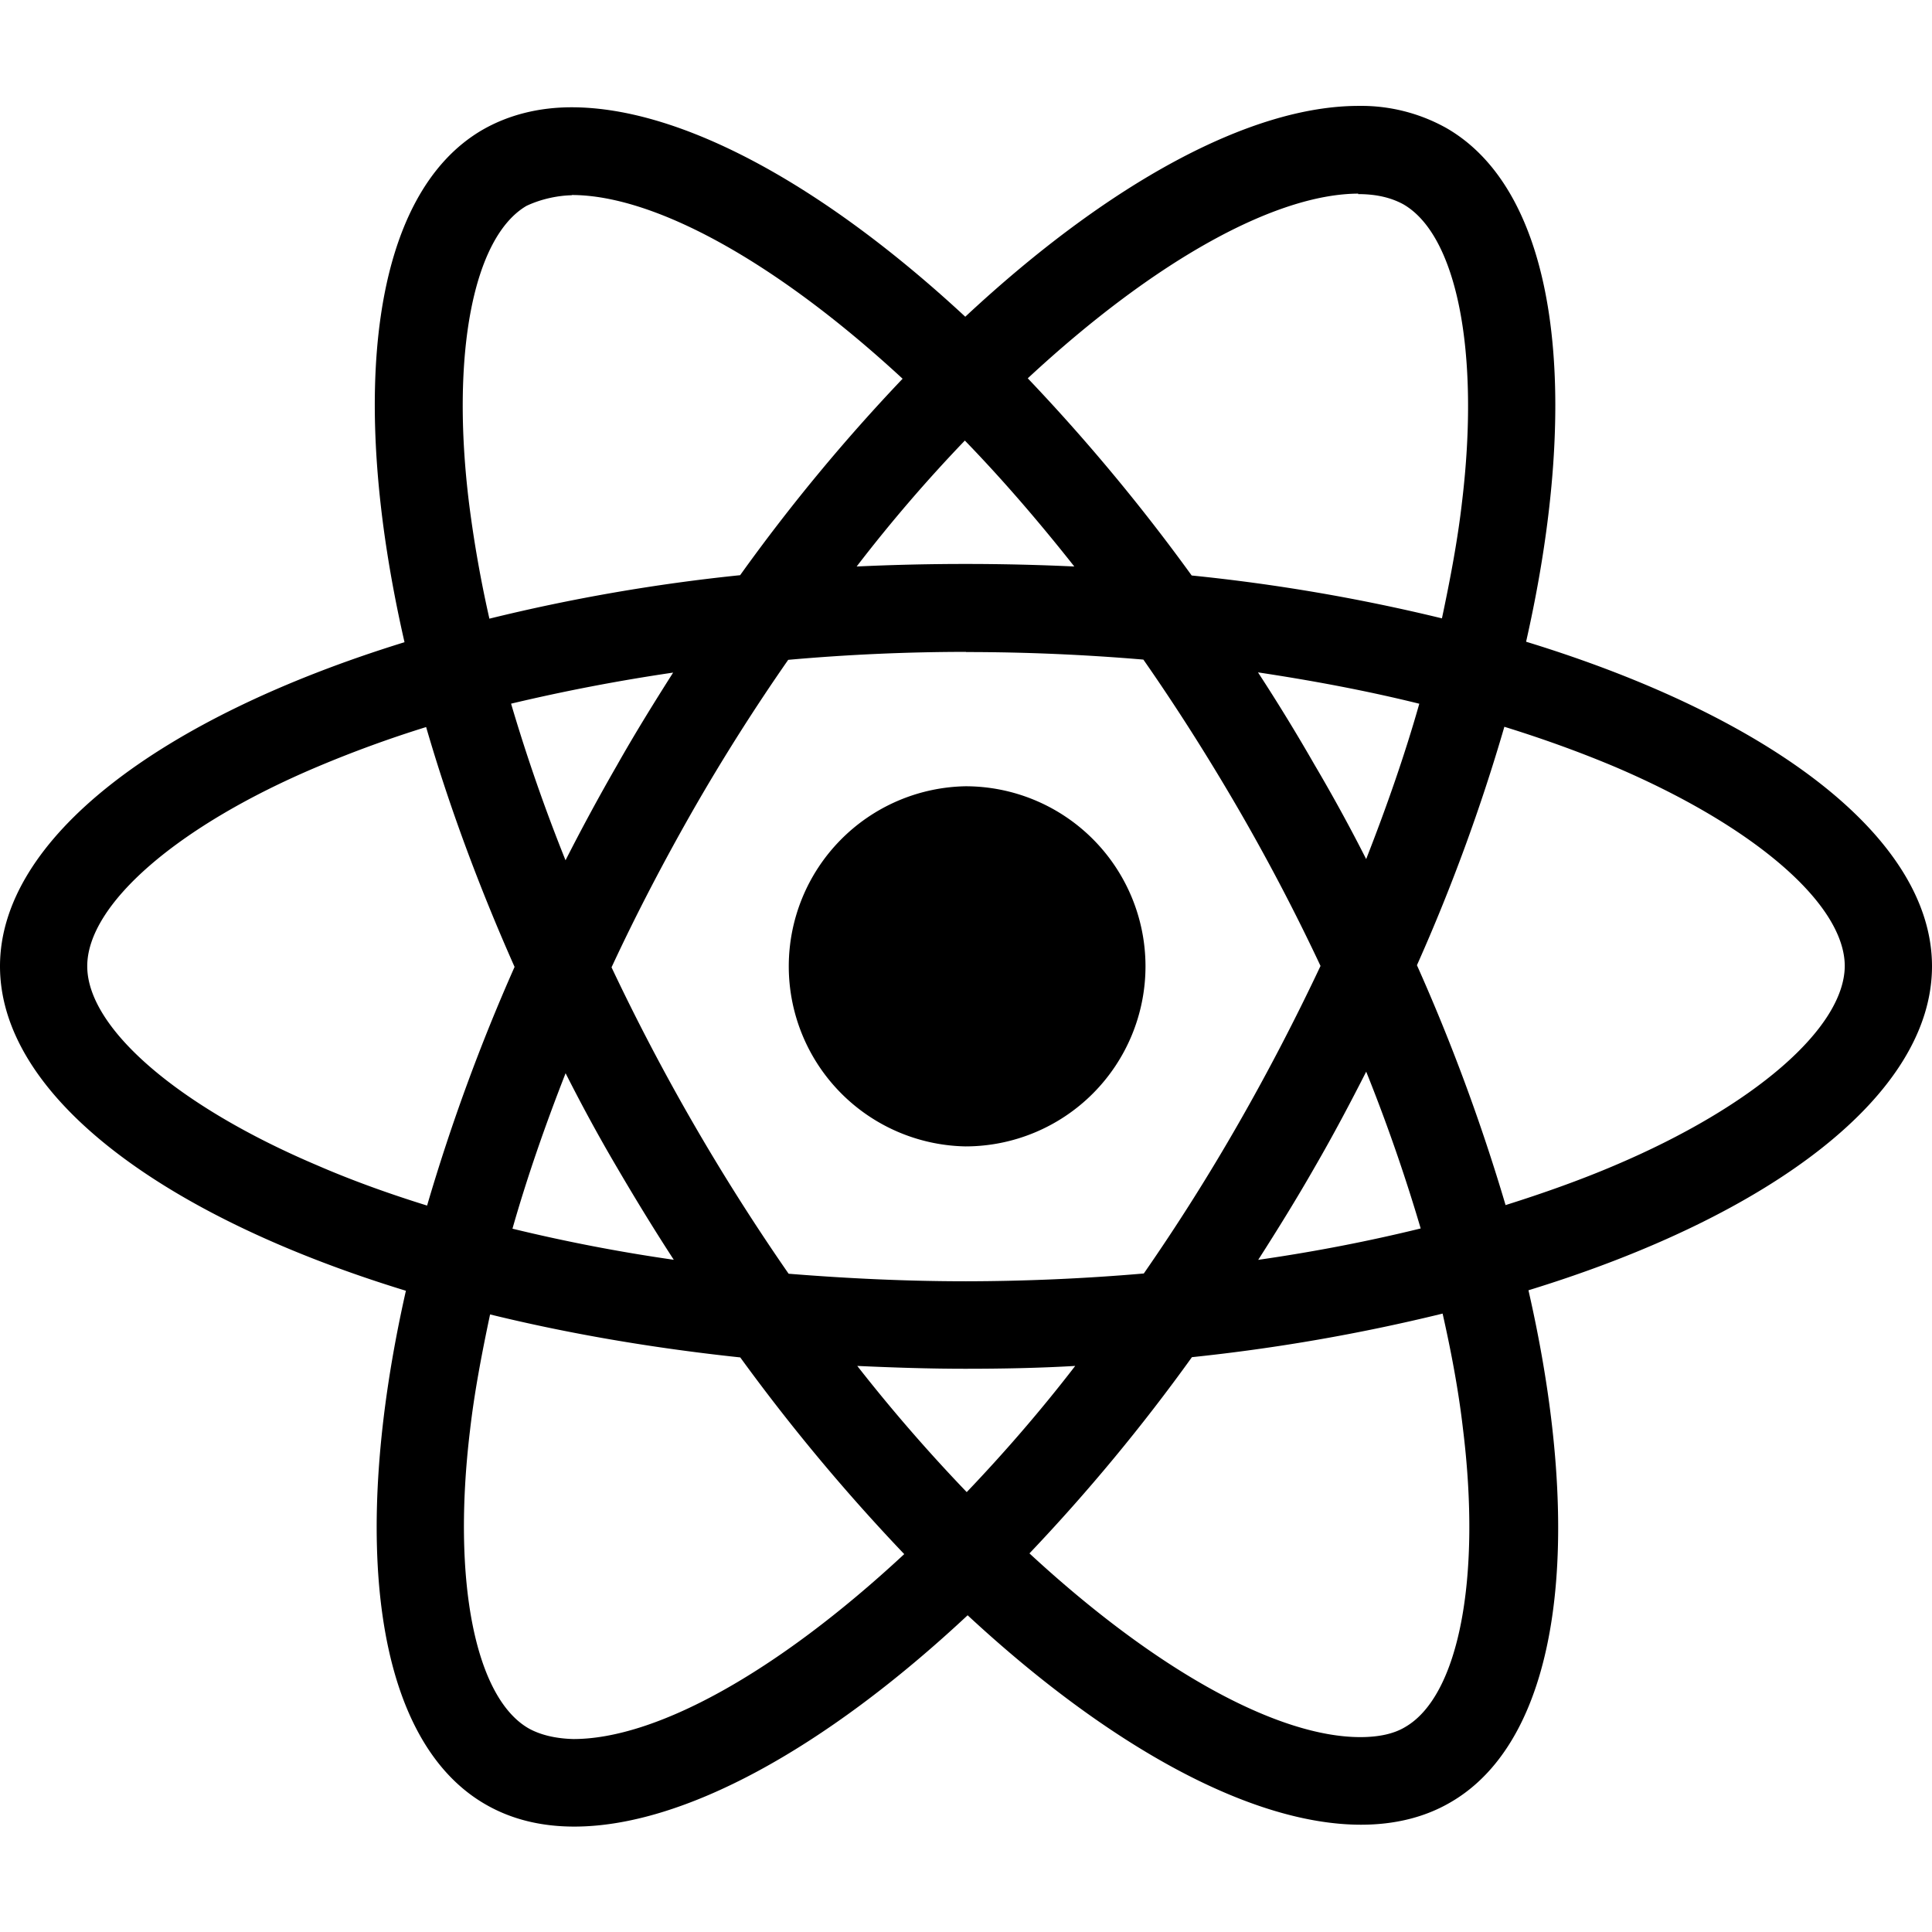 <svg xmlns="http://www.w3.org/2000/svg" width="32" height="32">
    <path style="stroke:none;fill-rule:nonzero;fill:#000;fill-opacity:1" d="M18.973 16.004a2.983 2.983 0 0 1-2.98 2.984 2.983 2.983 0 0 1 0-5.965 2.982 2.982 0 0 1 2.98 2.98zm3.53-14.25c-1.792 0-4.14 1.277-6.515 3.492-2.375-2.203-4.722-3.469-6.52-3.469-.542 0-1.042.125-1.472.371C6.164 3.207 5.754 6.5 6.7 10.637 2.641 11.89 0 13.895 0 16.004c0 2.121 2.652 4.129 6.723 5.375-.938 4.152-.52 7.45 1.32 8.508.426.246.918.367 1.469.367 1.793 0 4.14-1.281 6.515-3.5 2.375 2.203 4.723 3.469 6.516 3.469.547 0 1.047-.118 1.477-.368 1.832-1.054 2.242-4.347 1.296-8.484C29.36 20.13 32 18.121 32 16.004s-2.652-4.129-6.723-5.375c.938-4.145.52-7.45-1.32-8.508a2.889 2.889 0 0 0-1.453-.367zm-.007 1.453v.008c.3 0 .543.058.746.168.887.508 1.274 2.445.973 4.937-.07.614-.192 1.262-.332 1.922a30.489 30.489 0 0 0-4.145-.71 31.59 31.59 0 0 0-2.715-3.266c2.125-1.973 4.118-3.055 5.477-3.059zM9.47 3.23c1.351 0 3.355 1.079 5.48 3.043a30.42 30.42 0 0 0-2.691 3.254 30.372 30.372 0 0 0-4.153.72 19.993 19.993 0 0 1-.335-1.895c-.31-2.489.07-4.426.949-4.942.254-.12.535-.172.75-.176zm6.511 4.067c.606.625 1.211 1.324 1.813 2.086a38.567 38.567 0 0 0-3.605 0 24.98 24.98 0 0 1 1.792-2.086zM16 10.8c.988 0 1.969.043 2.938.125.539.773 1.066 1.601 1.574 2.476.496.856.949 1.723 1.36 2.598-.411.871-.864 1.746-1.352 2.598a33.76 33.76 0 0 1-1.575 2.496 34.93 34.93 0 0 1-2.945.129c-.988 0-1.969-.047-2.938-.125a35.607 35.607 0 0 1-2.933-5.075c.406-.875.863-1.75 1.351-2.605a33.57 33.57 0 0 1 1.575-2.488A33.356 33.356 0 0 1 16 10.797zm-4.848.336c-.32.504-.64 1.02-.937 1.547a34.2 34.2 0 0 0-.848 1.566 28.925 28.925 0 0 1-.902-2.594 31.232 31.232 0 0 1 2.687-.515zm9.68 0c.93.14 1.82.308 2.676.52-.238.84-.54 1.706-.88 2.573a28.07 28.07 0 0 0-.855-1.562 31.365 31.365 0 0 0-.937-1.531zm4.086.902c.645.2 1.258.422 1.832.664 2.309.985 3.805 2.277 3.805 3.3-.008 1.024-1.5 2.321-3.813 3.302-.558.238-1.172.457-1.805.656a32.095 32.095 0 0 0-1.468-3.973 30.818 30.818 0 0 0 1.449-3.953zm-17.86.004c.372 1.281.86 2.61 1.465 3.973a31.87 31.87 0 0 0-1.449 3.953c-.644-.2-1.258-.422-1.824-.668-2.309-.98-3.805-2.274-3.805-3.297 0-1.024 1.496-2.324 3.805-3.3a19.465 19.465 0 0 1 1.809-.661zm15.57 5.707c.352.875.653 1.75.903 2.598-.855.21-1.758.386-2.691.52.32-.5.64-1.016.941-1.544.301-.52.582-1.05.848-1.574zm-13.26.027c.265.524.546 1.043.855 1.567.304.52.617 1.031.937 1.523a28.4 28.4 0 0 1-2.672-.515c.239-.84.54-1.707.88-2.575zm14.527 3.985c.148.656.265 1.289.335 1.894.31 2.492-.07 4.43-.949 4.946-.195.12-.453.171-.75.171-1.351 0-3.355-1.078-5.48-3.043a30.754 30.754 0 0 0 2.691-3.25 30.967 30.967 0 0 0 4.153-.722zm-15.774.011c1.277.313 2.672.555 4.14.711a31.97 31.97 0 0 0 2.716 3.258c-2.13 1.98-4.125 3.063-5.48 3.063-.294-.008-.544-.067-.74-.176-.886-.508-1.273-2.445-.972-4.938.07-.613.192-1.257.332-1.918zm6.078.852c.586.027 1.188.047 1.793.047.613 0 1.223-.012 1.817-.047-.59.766-1.196 1.46-1.797 2.09a27.565 27.565 0 0 1-1.813-2.09zm0 0"/>
</svg>
